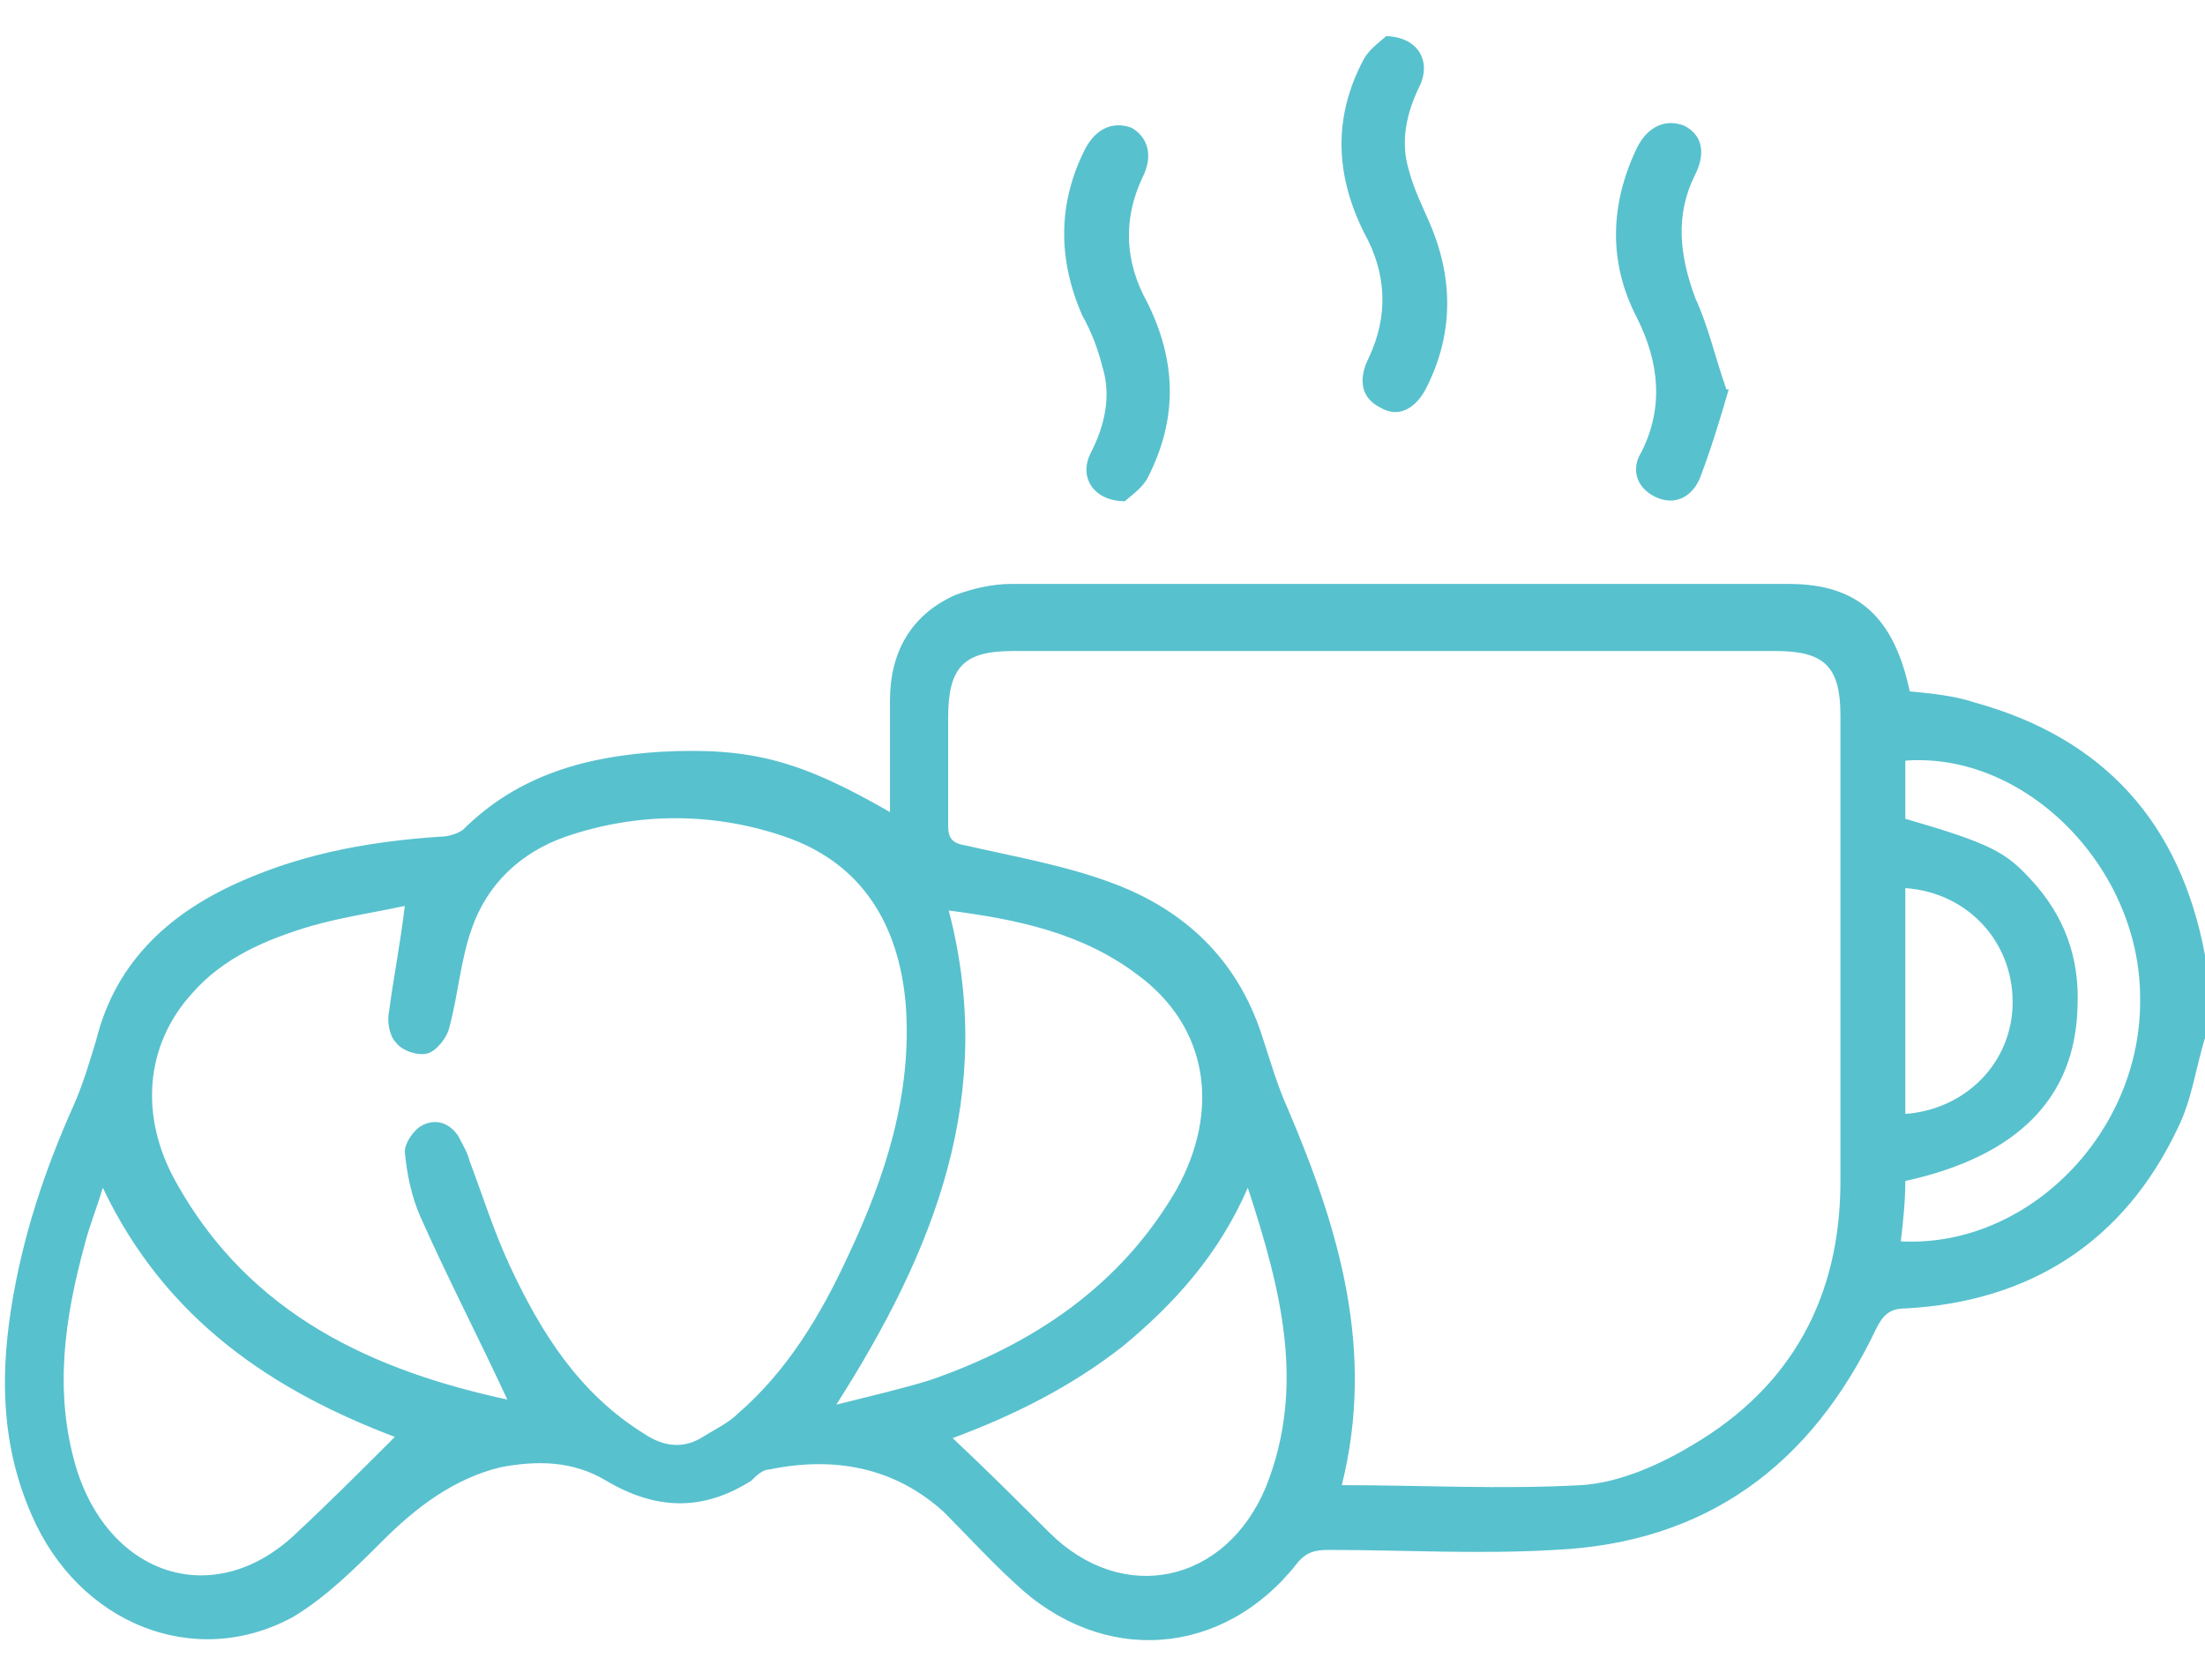 <svg width="21" height="16" viewBox="0 0 21 16" fill="none" xmlns="http://www.w3.org/2000/svg">
<g clip-path="url(#clip0_2341_412)">
<path d="M21 9.886C20.915 10.163 20.872 10.482 20.744 10.738C20.233 11.824 19.338 12.399 18.146 12.463C17.997 12.463 17.933 12.527 17.869 12.655C17.251 13.954 16.25 14.699 14.802 14.763C14.078 14.806 13.375 14.763 12.651 14.763C12.523 14.763 12.438 14.785 12.353 14.891C11.65 15.786 10.5 15.871 9.669 15.083C9.435 14.87 9.222 14.636 8.988 14.401C8.519 13.975 7.944 13.869 7.326 13.997C7.262 13.997 7.199 14.06 7.156 14.103C6.687 14.401 6.24 14.38 5.772 14.103C5.452 13.911 5.111 13.911 4.771 13.975C4.323 14.082 3.961 14.359 3.642 14.678C3.386 14.934 3.109 15.211 2.79 15.402C1.853 15.913 0.745 15.466 0.298 14.422C0.021 13.784 -0 13.145 0.106 12.463C0.213 11.782 0.426 11.143 0.703 10.525C0.788 10.333 0.852 10.12 0.916 9.907C1.107 9.141 1.64 8.672 2.343 8.374C2.939 8.118 3.557 8.012 4.196 7.969C4.259 7.969 4.345 7.948 4.408 7.905C4.941 7.373 5.601 7.202 6.304 7.16C7.156 7.117 7.625 7.245 8.476 7.735C8.476 7.373 8.476 7.011 8.476 6.67C8.476 6.223 8.668 5.861 9.094 5.669C9.264 5.605 9.456 5.562 9.627 5.562C12.097 5.562 14.568 5.562 17.038 5.562C17.698 5.562 18.039 5.882 18.188 6.585C18.401 6.606 18.614 6.627 18.806 6.691C20.041 7.032 20.765 7.841 21 9.098C21 9.141 21.021 9.183 21.042 9.204V9.865L21 9.886ZM12.757 14.146C13.545 14.146 14.291 14.188 15.058 14.146C15.42 14.124 15.803 13.954 16.122 13.762C17.06 13.209 17.528 12.357 17.528 11.249C17.528 9.78 17.528 8.289 17.528 6.819C17.528 6.351 17.379 6.201 16.91 6.201C15.995 6.201 15.1 6.201 14.184 6.201C12.672 6.201 11.16 6.201 9.648 6.201C9.179 6.201 9.03 6.351 9.03 6.84C9.03 7.181 9.03 7.522 9.03 7.863C9.03 7.99 9.073 8.033 9.201 8.054C9.669 8.161 10.159 8.246 10.606 8.416C11.288 8.672 11.778 9.141 12.012 9.843C12.097 10.099 12.161 10.333 12.268 10.568C12.757 11.718 13.098 12.868 12.779 14.146H12.757ZM4.834 13.336C4.558 12.74 4.259 12.165 4.004 11.59C3.919 11.398 3.876 11.185 3.855 10.972C3.855 10.887 3.94 10.759 4.025 10.717C4.153 10.653 4.281 10.695 4.366 10.823C4.408 10.908 4.451 10.972 4.472 11.057C4.6 11.398 4.707 11.739 4.856 12.058C5.154 12.697 5.516 13.272 6.134 13.656C6.325 13.784 6.517 13.805 6.709 13.677C6.815 13.613 6.943 13.549 7.028 13.464C7.497 13.059 7.816 12.527 8.072 11.973C8.434 11.207 8.689 10.418 8.626 9.567C8.562 8.821 8.221 8.225 7.475 7.969C6.794 7.735 6.07 7.735 5.388 7.969C4.962 8.118 4.643 8.416 4.494 8.842C4.387 9.141 4.366 9.46 4.281 9.78C4.259 9.886 4.153 10.014 4.068 10.035C3.983 10.056 3.833 10.014 3.77 9.929C3.706 9.865 3.684 9.716 3.706 9.63C3.748 9.311 3.812 8.992 3.855 8.629C3.557 8.693 3.258 8.736 2.96 8.821C2.534 8.949 2.13 9.119 1.831 9.46C1.384 9.95 1.32 10.632 1.682 11.27C2.385 12.527 3.557 13.059 4.856 13.336H4.834ZM9.03 8.651C9.499 10.418 8.902 11.909 7.965 13.379C8.306 13.294 8.583 13.23 8.86 13.145C9.84 12.804 10.67 12.25 11.203 11.334C11.629 10.568 11.501 9.78 10.841 9.29C10.308 8.885 9.69 8.757 9.03 8.672V8.651ZM11.884 11.313C11.607 11.952 11.181 12.421 10.691 12.825C10.202 13.209 9.648 13.485 9.073 13.698C9.392 13.997 9.69 14.295 9.989 14.593C10.691 15.296 11.671 15.083 12.055 14.167C12.438 13.209 12.204 12.293 11.884 11.313ZM3.791 13.698C2.598 13.251 1.576 12.57 0.979 11.313C0.916 11.526 0.852 11.675 0.809 11.845C0.617 12.548 0.511 13.251 0.724 13.975C1.043 15.019 2.044 15.338 2.811 14.614C3.131 14.316 3.45 13.997 3.77 13.677L3.791 13.698ZM18.103 11.824C19.317 11.888 20.403 10.781 20.382 9.503C20.382 8.267 19.296 7.16 18.146 7.245C18.146 7.288 18.146 7.33 18.146 7.352C18.146 7.501 18.146 7.65 18.146 7.799C18.955 8.033 19.104 8.118 19.338 8.374C19.658 8.715 19.807 9.119 19.786 9.588C19.765 10.461 19.211 11.015 18.146 11.249C18.146 11.441 18.125 11.633 18.103 11.824ZM18.146 10.61C18.721 10.568 19.168 10.12 19.168 9.545C19.168 8.97 18.742 8.502 18.146 8.459V10.61Z" fill="#58C1CE"/>
<path d="M16.464 3.709C16.378 4.007 16.293 4.284 16.187 4.561C16.102 4.752 15.931 4.816 15.761 4.731C15.59 4.646 15.527 4.475 15.633 4.305C15.846 3.879 15.803 3.453 15.59 3.027C15.313 2.495 15.335 1.941 15.59 1.408C15.697 1.196 15.867 1.132 16.038 1.196C16.208 1.281 16.251 1.451 16.144 1.664C15.952 2.047 15.995 2.431 16.144 2.835C16.272 3.112 16.336 3.411 16.442 3.709H16.464Z" fill="#58C1CE"/>
<path d="M10.713 4.774C10.414 4.774 10.265 4.54 10.393 4.305C10.521 4.05 10.585 3.773 10.5 3.496C10.457 3.326 10.393 3.155 10.308 3.006C10.074 2.474 10.074 1.941 10.329 1.43C10.436 1.217 10.606 1.153 10.777 1.217C10.925 1.302 10.989 1.473 10.883 1.686C10.691 2.09 10.713 2.495 10.925 2.878C11.202 3.432 11.224 3.986 10.925 4.561C10.862 4.667 10.755 4.731 10.691 4.795L10.713 4.774Z" fill="#58C1CE"/>
<path d="M13.184 0.344C13.503 0.344 13.631 0.578 13.524 0.812C13.397 1.068 13.333 1.345 13.418 1.621C13.461 1.792 13.546 1.962 13.61 2.111C13.844 2.644 13.844 3.176 13.588 3.687C13.482 3.9 13.312 3.986 13.141 3.879C12.971 3.794 12.928 3.623 13.035 3.41C13.226 3.006 13.205 2.601 12.992 2.218C12.715 1.664 12.694 1.11 12.992 0.557C13.056 0.45 13.162 0.386 13.226 0.322L13.184 0.344Z" fill="#58C1CE"/>
</g>
<defs>
<clipPath id="clip0_2341_412">
<rect width="21" height="15.313" fill="white" transform="translate(0 0.344)"/>
</clipPath>
</defs>
</svg>
